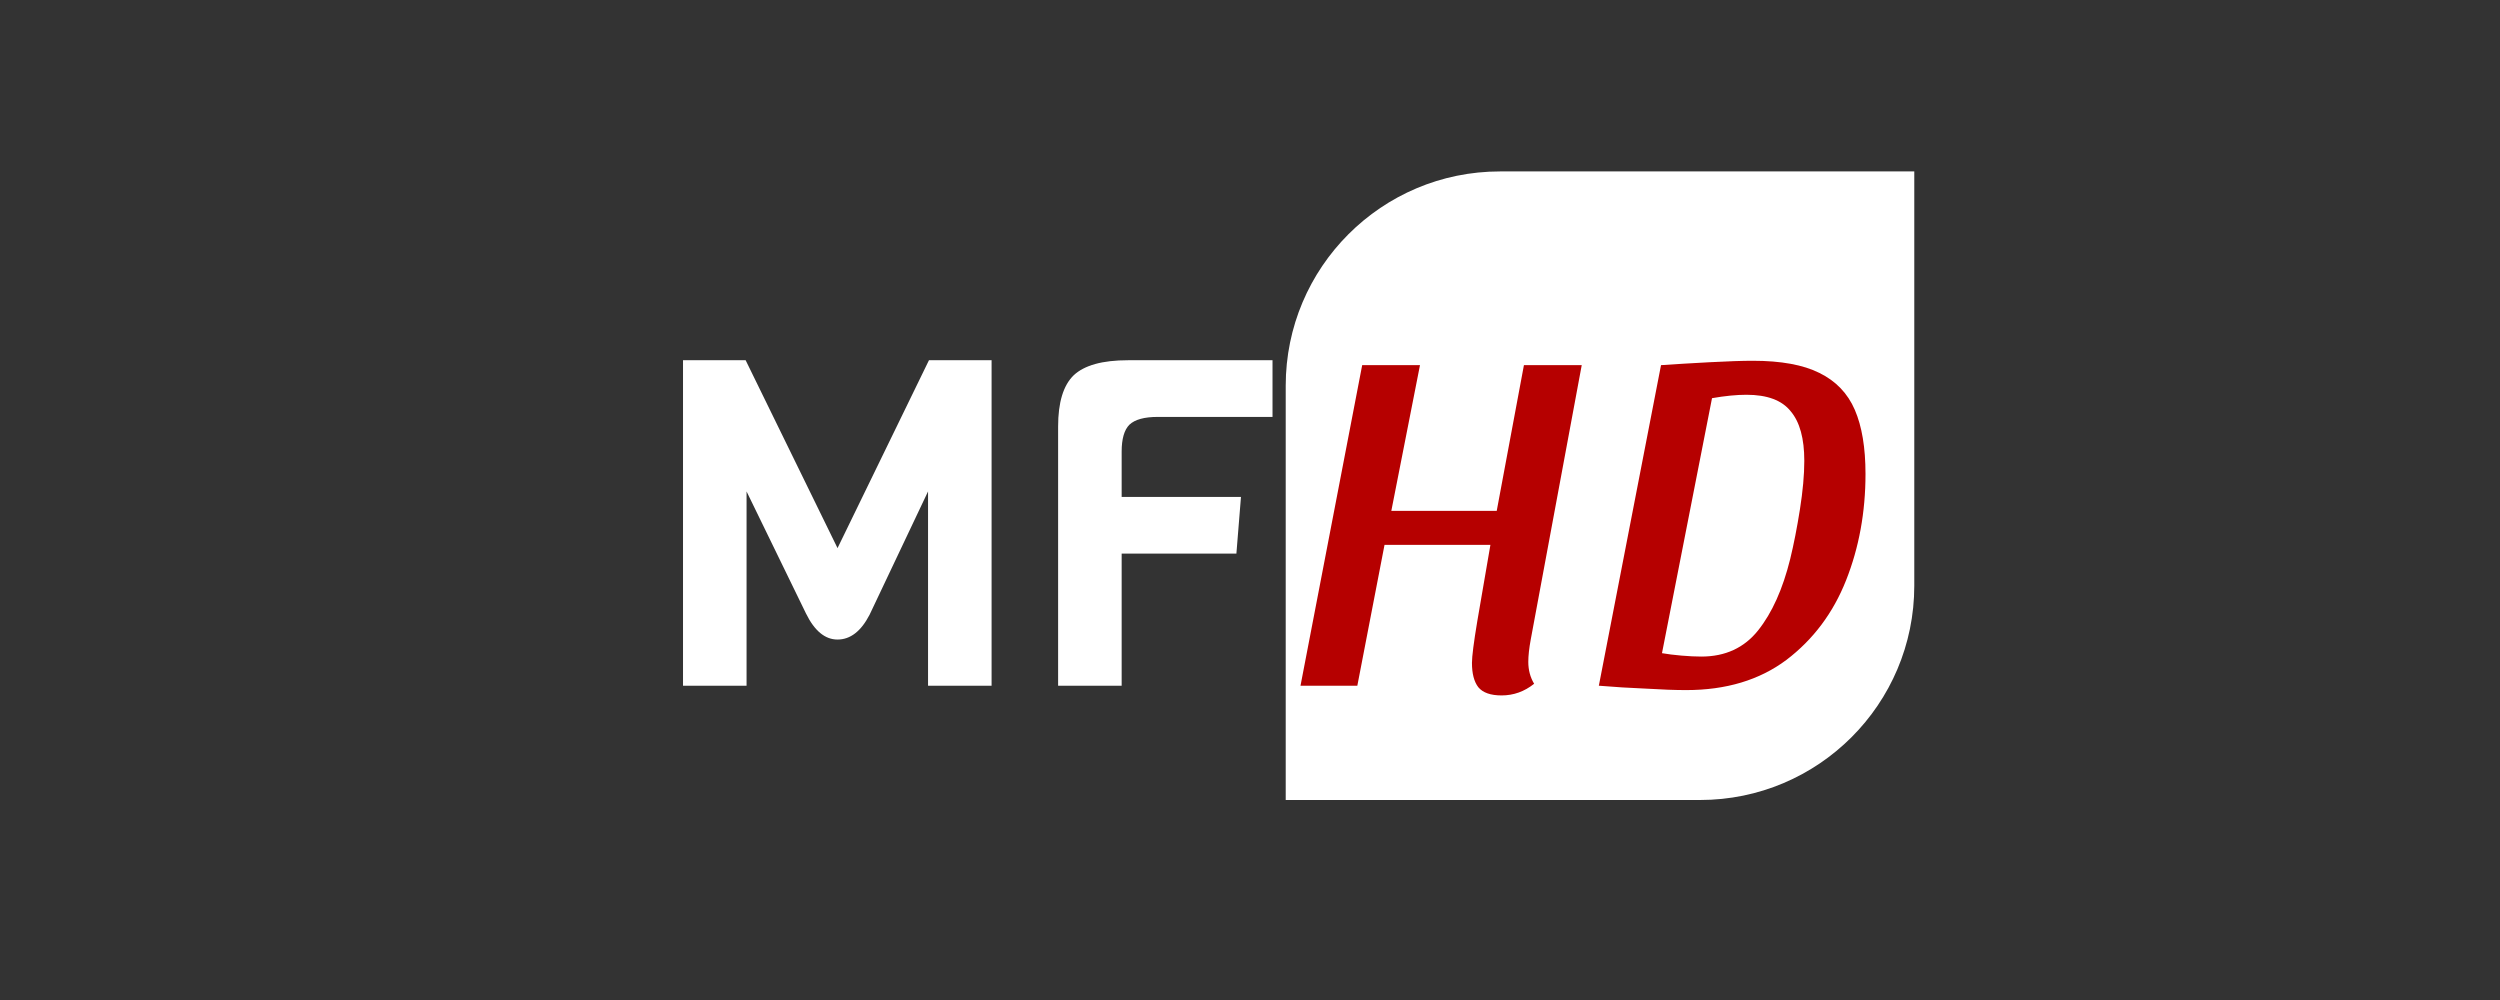 <svg width="175" height="70" viewBox="0 0 175 70" fill="none" xmlns="http://www.w3.org/2000/svg">
<rect x="0" y="0" width="175" height="70" fill="#333333" stroke="none"/>
<path d="M90 27C90 18.716 96.716 12 105 12H134V41C134 49.284 127.284 56 119 56H90V27Z" fill="white"/>
<path d="M64.963 34.4L60.867 43.04C60.269 44.192 59.523 44.768 58.627 44.768C57.752 44.768 57.016 44.16 56.419 42.944L52.259 34.4V48H47.811V25.216H52.195L58.627 38.368L65.027 25.216H69.411V48H64.963V34.4ZM89.076 29.184H81.044C80.105 29.184 79.444 29.365 79.06 29.728C78.697 30.091 78.516 30.72 78.516 31.616V34.784H86.868L86.548 38.752H78.516V48H74.068V29.856C74.068 28.171 74.431 26.976 75.156 26.272C75.903 25.568 77.172 25.216 78.964 25.216H89.076V29.184Z" fill="white"/>
<path d="M107.151 44.77C107.038 45.382 106.981 45.903 106.981 46.334C106.981 46.901 107.117 47.411 107.389 47.864C106.709 48.408 105.95 48.68 105.111 48.68C104.34 48.68 103.796 48.487 103.479 48.102C103.184 47.717 103.037 47.15 103.037 46.402C103.037 45.949 103.162 44.974 103.411 43.478L104.329 38.14H96.917L95.013 48H91.035L95.353 25.56H99.399L97.393 35.76H104.771L106.675 25.56H110.721L107.151 44.77ZM116.271 25.56C117.268 25.492 118.402 25.424 119.671 25.356C120.963 25.288 121.972 25.254 122.697 25.254C124.669 25.254 126.222 25.537 127.355 26.104C128.511 26.671 129.338 27.532 129.837 28.688C130.336 29.844 130.585 31.34 130.585 33.176C130.585 35.851 130.132 38.333 129.225 40.622C128.318 42.911 126.924 44.77 125.043 46.198C123.162 47.603 120.827 48.306 118.039 48.306C117.268 48.306 116.328 48.272 115.217 48.204C114.106 48.159 113.007 48.091 111.919 48L116.271 25.56ZM116.339 45.722C116.724 45.79 117.178 45.847 117.699 45.892C118.22 45.937 118.685 45.96 119.093 45.96C120.77 45.96 122.096 45.348 123.071 44.124C124.046 42.9 124.794 41.234 125.315 39.126C125.564 38.106 125.791 36.95 125.995 35.658C126.199 34.366 126.301 33.233 126.301 32.258C126.301 30.694 125.984 29.538 125.349 28.79C124.737 28.019 123.706 27.634 122.255 27.634C121.552 27.634 120.748 27.713 119.841 27.872L116.339 45.722Z" fill="#B60000"/>
</svg>
